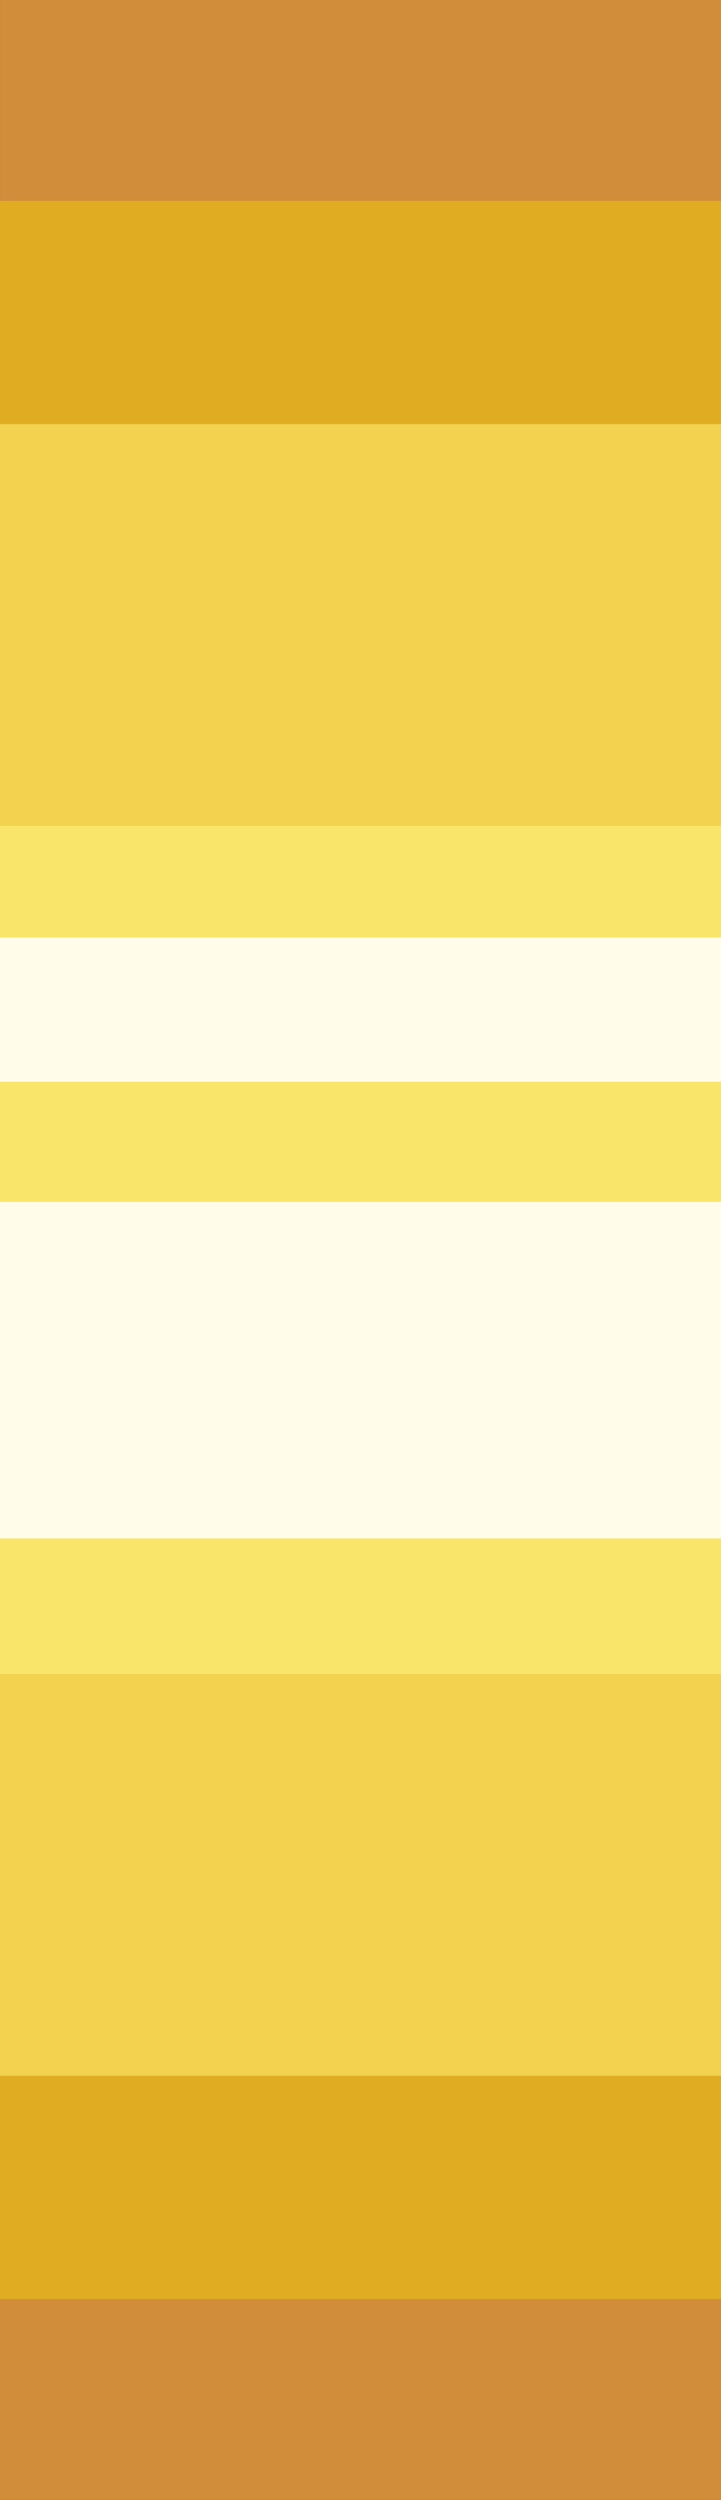 <svg width="30" height="104" viewBox="0 0 30 104" fill="none" xmlns="http://www.w3.org/2000/svg">
<rect x="0" y="0" width="30" height="104" fill="#333333" stroke="none"/>
<path d="M0 104H29.999L30 0H0.001L0 104Z" fill="#D18D39"/>
<path d="M0 95.643H29.999L30 8.357H0.001L0 95.643Z" fill="#E0AD22"/>
<path d="M0 86.357H29.999L30 17.643H0.001L0 86.357Z" fill="#F2D24E"/>
<path d="M0 69.643H29.999L30 34.357H0.001L0 69.643Z" fill="#FAE56B"/>
<rect y="50" width="30" height="14" fill="#FFFCE9"/>
<rect y="39" width="30" height="6" fill="#FFFCE9"/>
</svg>
